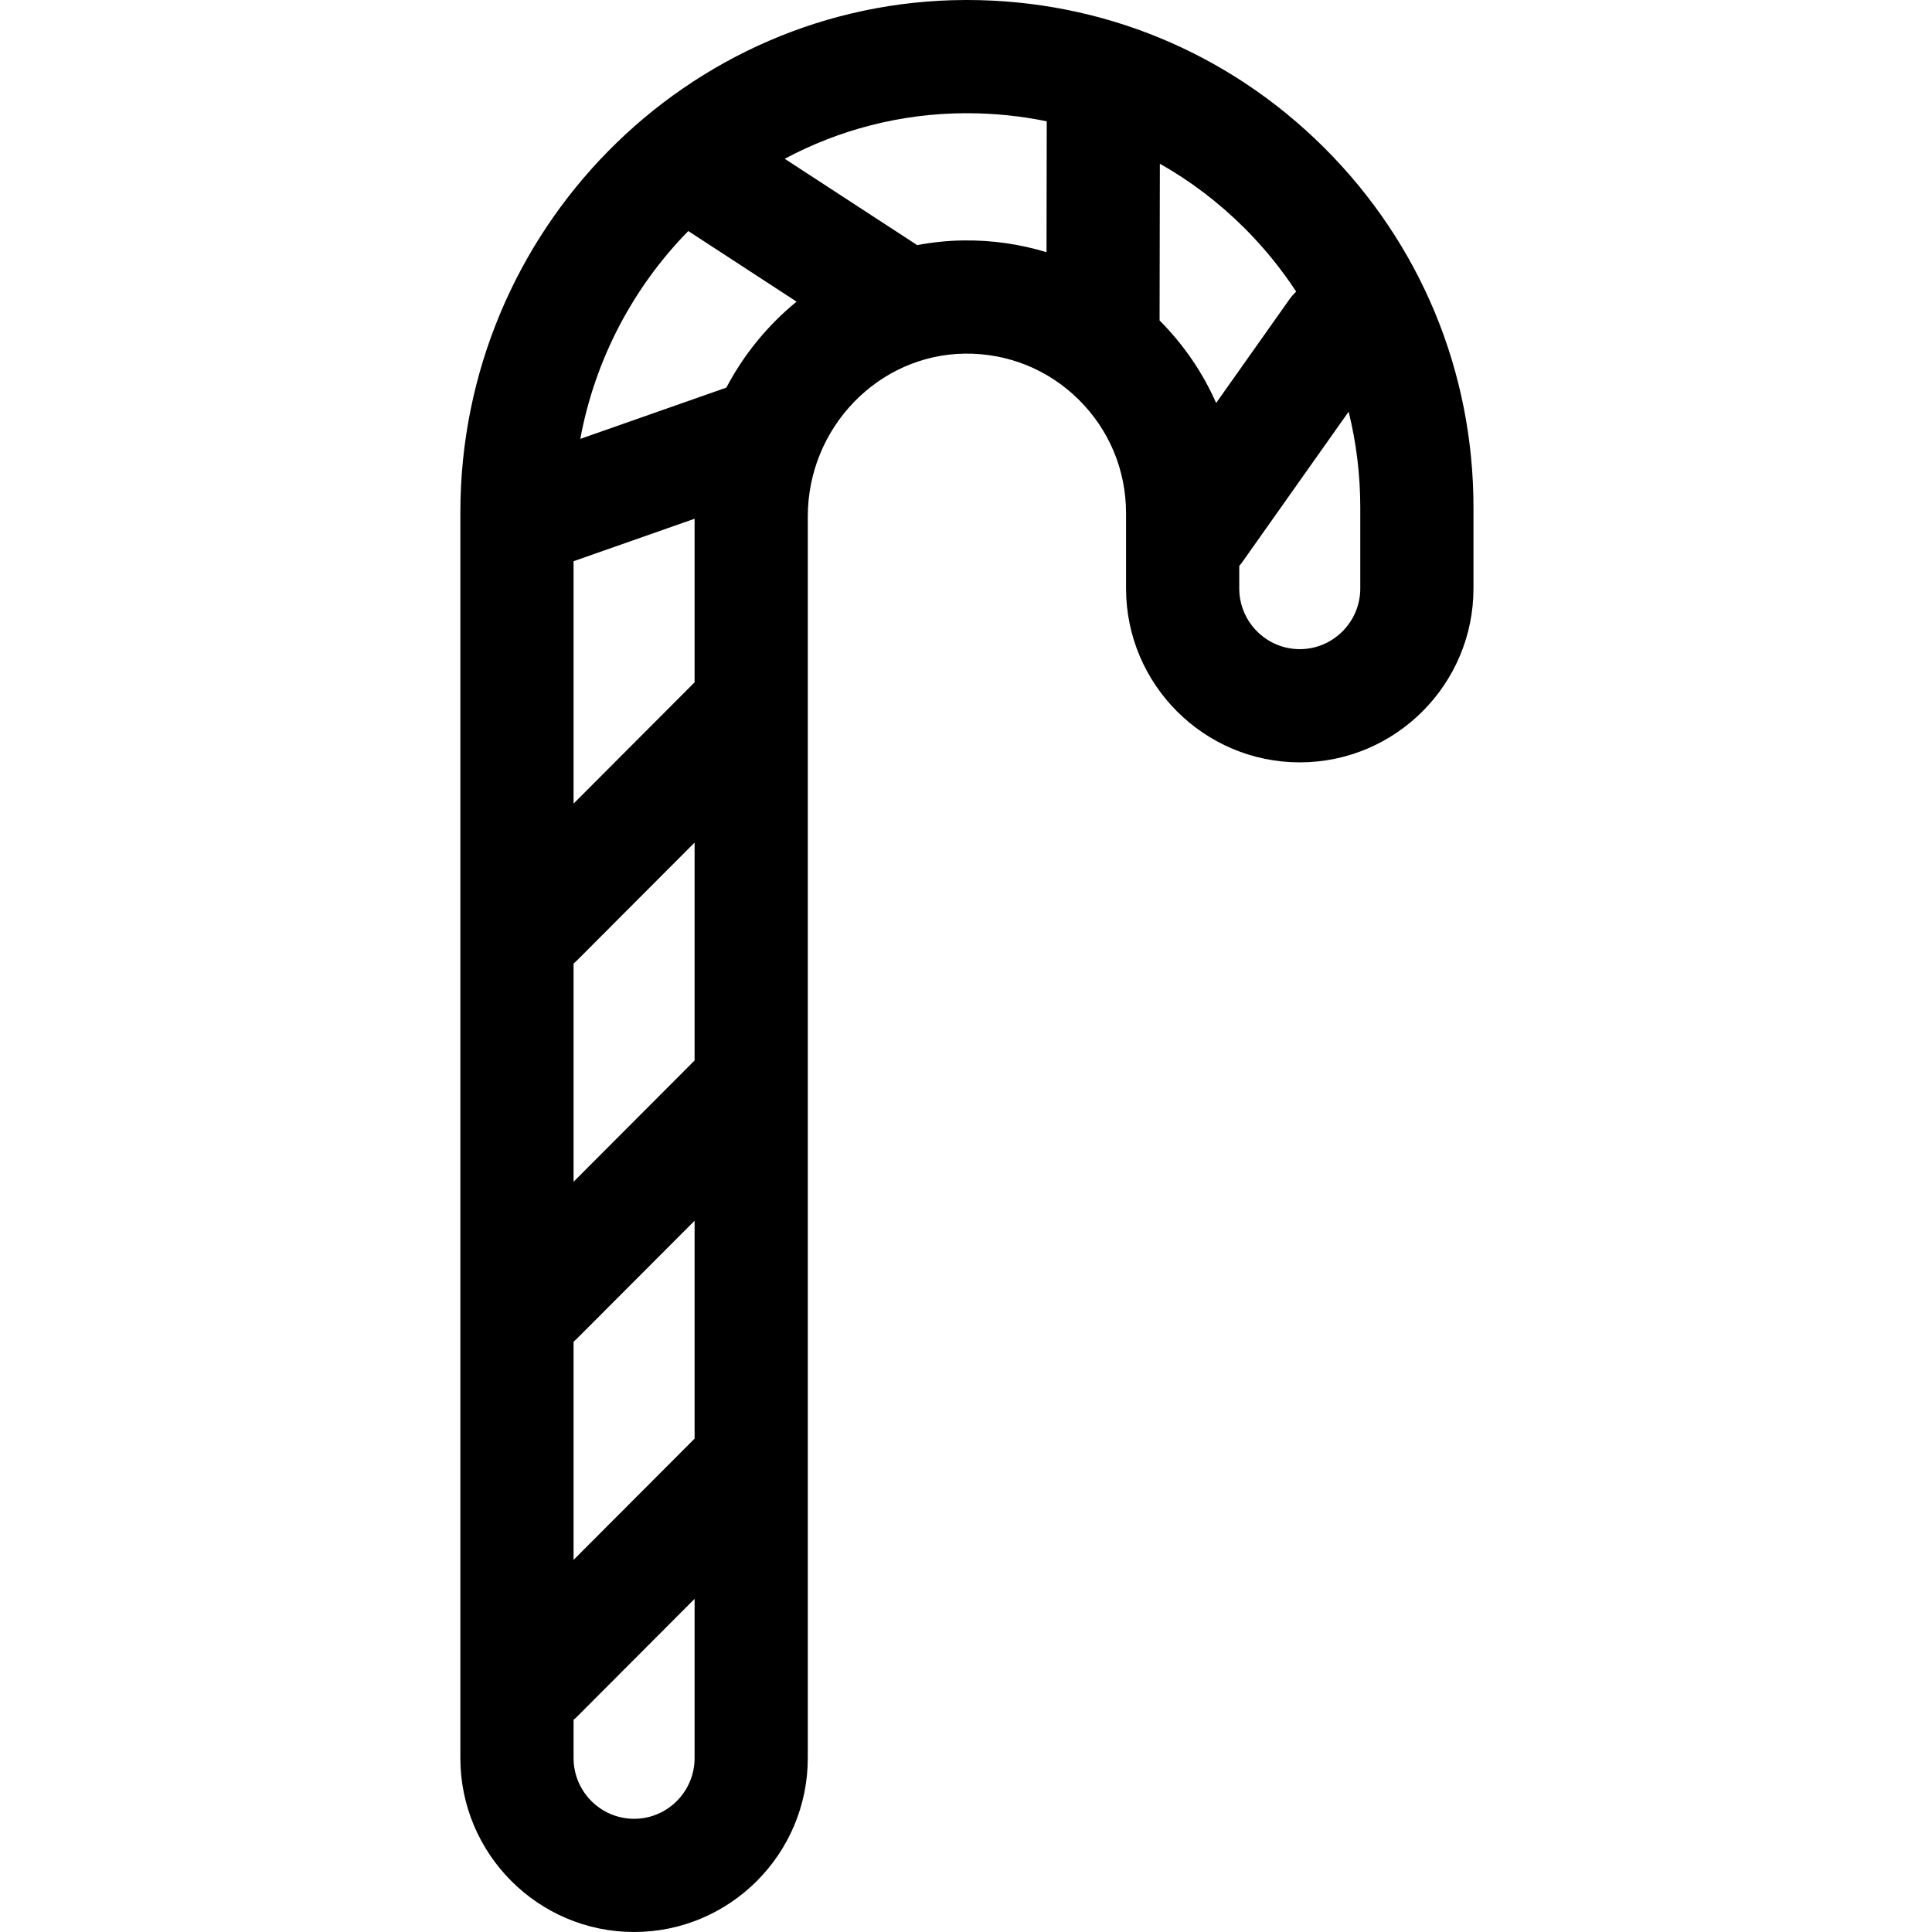 <svg height="512pt" viewBox="-122 0 512 512.001" width="512pt" xmlns="http://www.w3.org/2000/svg"><path d="m228.914 39.137c-25.34-25.25-58.938-39.137-94.664-39.137-.16 0-.32 0-.48 0-73.762.258-133.77 61.176-133.77 135.797v330.102c0 25.422 20.652 46.102 46.039 46.102 25.383 0 46.035-20.68 46.035-46.102v-329.043c0-23.488 18.664-42.844 41.605-43.141 11.355-.133 22.062 4.164 30.145 12.145 8.121 8.012 12.59 18.719 12.59 30.145v19.926c0 25.422 20.652 46.102 46.039 46.102 25.383 0 46.035-20.68 46.035-46.102v-21.434c0-36.059-14.055-69.926-39.574-95.359zm-7.414 38.137c-.668.645-1.293 1.355-1.848 2.141l-19.363 27.383c-3.551-8.051-8.59-15.453-14.988-21.871l.074-41.543c8.082 4.57 15.602 10.266 22.363 17.004 5.219 5.203 9.816 10.863 13.762 16.887zm-161.098-16.043 28.699 18.707c-7.613 6.227-13.977 13.973-18.605 22.781l-38.711 13.59c3.926-21.258 14.145-40.316 28.617-55.078zm1.672 219.805-32.074 32.141v-57.824c.293-.254.586-.504.863-.781l31.211-31.281zm0-100.215-32.074 32.145v-64.238l32.074-11.258zm-32.074 174.742c.293-.25.586-.504.863-.781l31.211-31.277v57.742l-32.074 32.141zm16.039 126.438c-8.844 0-16.039-7.223-16.039-16.102v-10.125c.293-.25.586-.5.863-.781l31.211-31.277v42.184c0 8.879-7.195 16.102-16.035 16.102zm87.25-418.281c-4.168.051-8.246.492-12.219 1.242l-35.113-22.883c14.348-7.652 30.645-12.016 47.918-12.074h.371c7.191 0 14.266.73 21.152 2.145l-.062 34.688c-7.043-2.145-14.453-3.223-22.047-3.117zm105.199 92.211c0 8.879-7.195 16.102-16.035 16.102-8.844 0-16.039-7.223-16.039-16.102v-5.945c.219-.266.445-.52.648-.805l28.34-40.082c2.035 8.207 3.086 16.723 3.086 25.398zm0 0"/></svg>